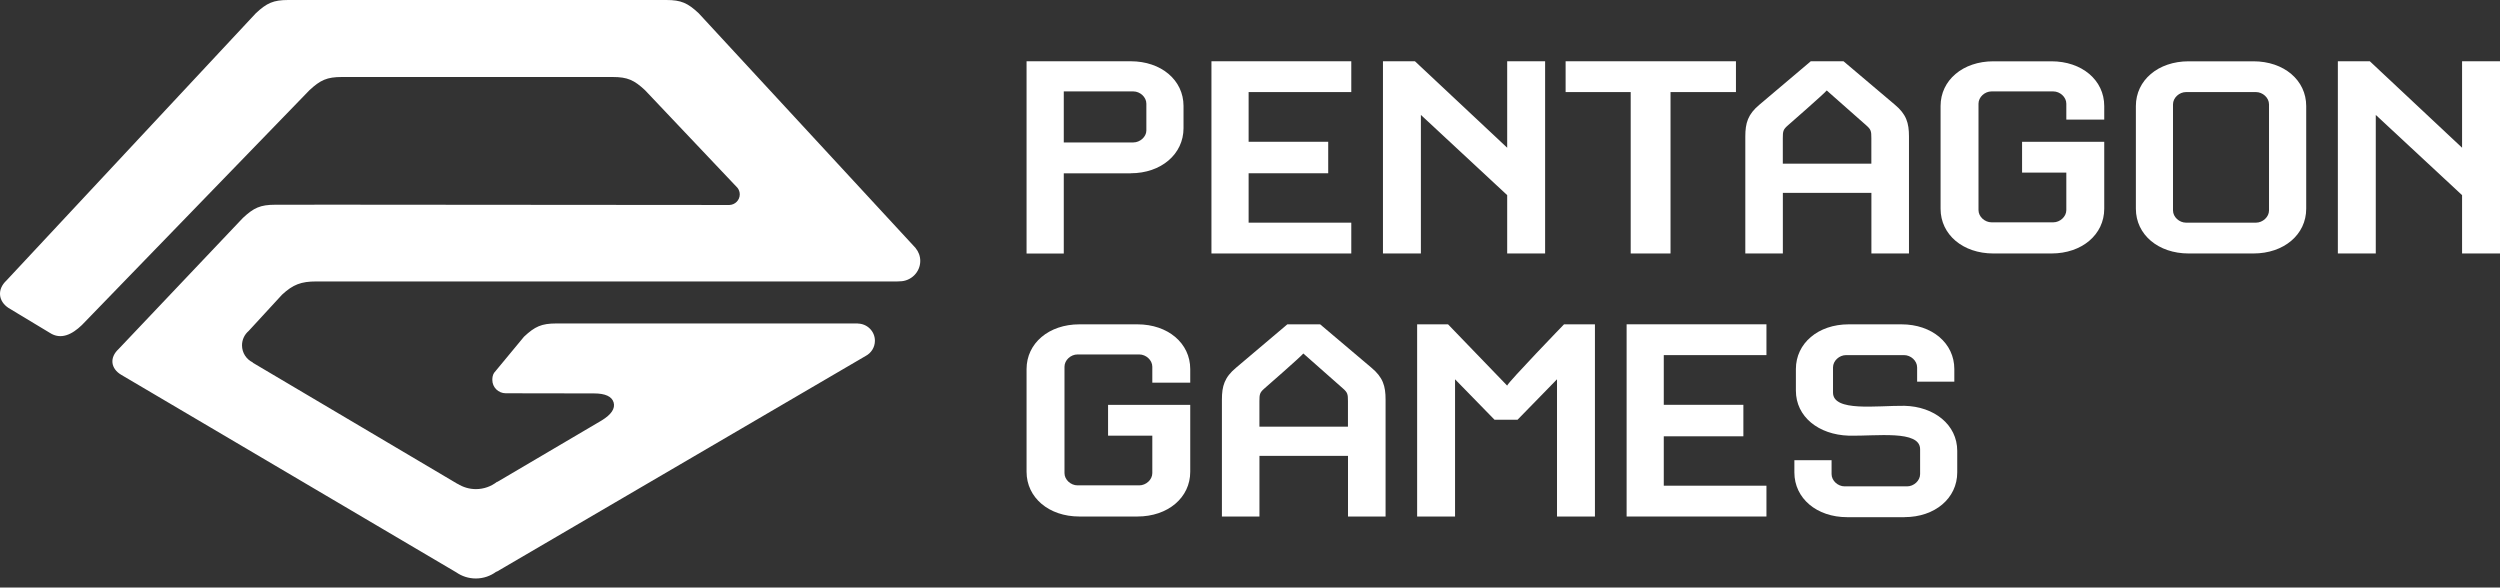 <svg width="200" height="47" viewBox="0 0 200 47" fill="none" xmlns="http://www.w3.org/2000/svg">
<rect x="0" y="0" width="200" height="47" fill="#333333" stroke="none"/>
<path d="M90.457 13.864H85.102V20.281H82.125V4.901H90.457C92.897 4.901 94.682 6.411 94.682 8.479V10.256C94.682 12.324 92.897 13.861 90.457 13.861V13.864ZM91.709 8.295C91.709 7.764 91.203 7.313 90.666 7.313H85.102V11.395H90.666C91.203 11.395 91.709 10.944 91.709 10.44V8.292V8.295Z" fill="white"/>
<path d="M96.916 20.278V4.901H108.103V7.366H99.889V11.342H106.257V13.861H99.889V17.813H108.103V20.278H96.916Z" fill="white"/>
<path d="M120.575 20.278V15.611L113.671 9.194V20.275H110.637V4.901H113.195L120.575 11.819V4.901H123.609V20.278H120.575Z" fill="white"/>
<path d="M133.642 7.366V20.278H130.456V7.366H125.249V4.901H138.876V7.366H133.639H133.642Z" fill="white"/>
<path d="M152.715 20.278H149.712V15.427H142.628V20.278H139.625V10.921C139.625 9.835 139.834 9.144 140.755 8.375L144.862 4.901H147.481L151.588 8.375C152.509 9.144 152.718 9.835 152.718 10.921V20.278H152.715ZM149.708 11.051C149.708 10.493 149.678 10.363 149.32 10.046L146.138 7.236C145.989 7.45 143.013 10.046 143.013 10.046C142.655 10.363 142.625 10.496 142.625 11.051V13.092H149.708V11.051Z" fill="white"/>
<path d="M164.114 20.278H159.471C157.031 20.278 155.246 18.768 155.246 16.7V8.482C155.246 6.414 157.031 4.904 159.471 4.904H164.114C166.554 4.904 168.339 6.414 168.339 8.482V9.568H165.306V8.295C165.306 7.764 164.799 7.313 164.263 7.313H159.322C158.786 7.313 158.28 7.764 158.28 8.295V16.807C158.28 17.338 158.786 17.786 159.322 17.786H164.263C164.799 17.786 165.306 17.335 165.306 16.807V13.81H161.766V11.345H168.339V16.7C168.339 18.768 166.554 20.278 164.114 20.278Z" fill="white"/>
<path d="M180.272 20.278H175.095C172.656 20.278 170.87 18.768 170.87 16.7V8.482C170.87 6.414 172.656 4.904 175.095 4.904H180.272C182.712 4.904 184.497 6.414 184.497 8.482V16.7C184.497 18.768 182.712 20.278 180.272 20.278ZM181.521 8.349C181.521 7.817 181.014 7.366 180.478 7.366H174.883C174.346 7.366 173.84 7.817 173.84 8.349V16.834C173.84 17.365 174.346 17.813 174.883 17.813H180.478C181.014 17.813 181.521 17.362 181.521 16.834V8.349Z" fill="white"/>
<path d="M196.966 20.278V15.611L190.062 9.194V20.275H187.028V4.901H189.586L196.966 11.819V4.901H200V20.278H196.966Z" fill="white"/>
<path d="M90.994 41.321H86.35C83.91 41.321 82.125 39.811 82.125 37.743V29.525C82.125 27.457 83.91 25.947 86.35 25.947H90.994C93.433 25.947 95.219 27.457 95.219 29.525V30.611H92.185V29.338C92.185 28.807 91.679 28.356 91.142 28.356H86.202C85.665 28.356 85.159 28.807 85.159 29.338V37.85C85.159 38.381 85.665 38.829 86.202 38.829H91.142C91.679 38.829 92.185 38.378 92.185 37.85V34.853H88.645V32.388H95.219V37.743C95.219 39.811 93.433 41.321 90.994 41.321Z" fill="white"/>
<path d="M110.843 41.321H107.84V36.47H100.756V41.321H97.753V31.964C97.753 30.878 97.962 30.186 98.883 29.418L102.99 25.944H105.609L109.716 29.418C110.637 30.186 110.846 30.878 110.846 31.964V41.321H110.843ZM107.836 32.094C107.836 31.536 107.806 31.406 107.448 31.088L104.266 28.279C104.118 28.493 101.141 31.088 101.141 31.088C100.783 31.406 100.753 31.54 100.753 32.094V34.135H107.836V32.094Z" fill="white"/>
<path d="M124.561 41.321V30.343L121.406 33.577H119.56L116.404 30.343V41.321H113.371V25.944H115.841L120.572 30.848C120.69 30.531 125.124 25.944 125.124 25.944H127.595V41.321H124.557H124.561Z" fill="white"/>
<path d="M130.129 41.321V25.944H141.316V28.409H133.102V32.385H139.47V34.904H133.102V38.856H141.316V41.321H130.129Z" fill="white"/>
<path d="M152.357 41.374H147.775C145.335 41.374 143.55 39.864 143.55 37.797V36.815H146.526V37.927C146.526 38.458 147.032 38.909 147.569 38.909H152.567C153.103 38.909 153.609 38.458 153.609 37.927V35.939C153.609 34.376 150.1 34.904 147.896 34.853C145.487 34.773 143.671 33.343 143.671 31.249V29.525C143.671 27.457 145.456 25.947 147.896 25.947H152.121C154.561 25.947 156.346 27.457 156.346 29.525V30.531H153.37V29.392C153.37 28.86 152.864 28.409 152.327 28.409H147.684C147.147 28.409 146.641 28.86 146.641 29.392V31.406C146.641 32.969 150.15 32.438 152.354 32.465C154.733 32.518 156.579 33.975 156.579 36.069V37.793C156.579 39.861 154.794 41.371 152.354 41.371L152.357 41.374Z" fill="white"/>
<path d="M73.25 19.85V19.844L55.891 1.056C55.02 0.244 54.497 0 53.303 0H23.059C21.865 0 21.342 0.244 20.471 1.056L0.52 22.436C0.143 22.787 -0.03 23.194 0.004 23.599C0.038 24.003 0.277 24.37 0.682 24.637L3.976 26.622C4.874 27.213 5.775 26.752 6.551 26.004L24.753 7.219C25.631 6.404 26.154 6.16 27.355 6.16H49.003C50.205 6.16 50.731 6.404 51.605 7.219C51.605 7.219 58.941 14.966 58.952 14.976L58.999 15.026C59.114 15.173 59.181 15.354 59.181 15.551C59.181 16.012 58.806 16.389 58.344 16.399H58.327C58.327 16.399 58.327 16.399 58.324 16.399L25.155 16.373V16.379H22.02C20.825 16.379 20.302 16.623 19.432 17.435L9.48 27.931C9.129 28.256 8.957 28.643 8.997 29.02C9.038 29.398 9.284 29.739 9.696 29.983L36.507 45.791C36.949 46.098 37.486 46.278 38.066 46.278C38.68 46.278 39.247 46.075 39.703 45.734H39.74L69.248 28.479C69.69 28.249 69.993 27.791 69.993 27.26C69.993 26.505 69.379 25.894 68.62 25.884V25.877H45.602H44.512C43.317 25.877 42.794 26.121 41.923 26.933L39.528 29.826C39.419 29.993 39.386 30.183 39.386 30.397C39.386 30.985 39.868 31.462 40.462 31.462L47.515 31.473C48.423 31.473 48.949 31.716 49.091 32.197C49.229 32.678 48.909 33.163 48.136 33.634L39.787 38.551H39.754C39.291 38.912 38.707 39.129 38.073 39.129C37.536 39.129 37.037 38.972 36.615 38.708H36.598L20.228 29.02L20.221 28.994C19.712 28.747 19.361 28.229 19.361 27.627C19.361 27.166 19.567 26.756 19.894 26.475L22.563 23.575C23.441 22.76 24.095 22.516 25.297 22.516H71.772C71.772 22.516 71.91 22.506 71.974 22.506C72.879 22.506 73.621 21.771 73.621 20.876C73.621 20.488 73.483 20.131 73.25 19.85Z" fill="white"/>
</svg>
